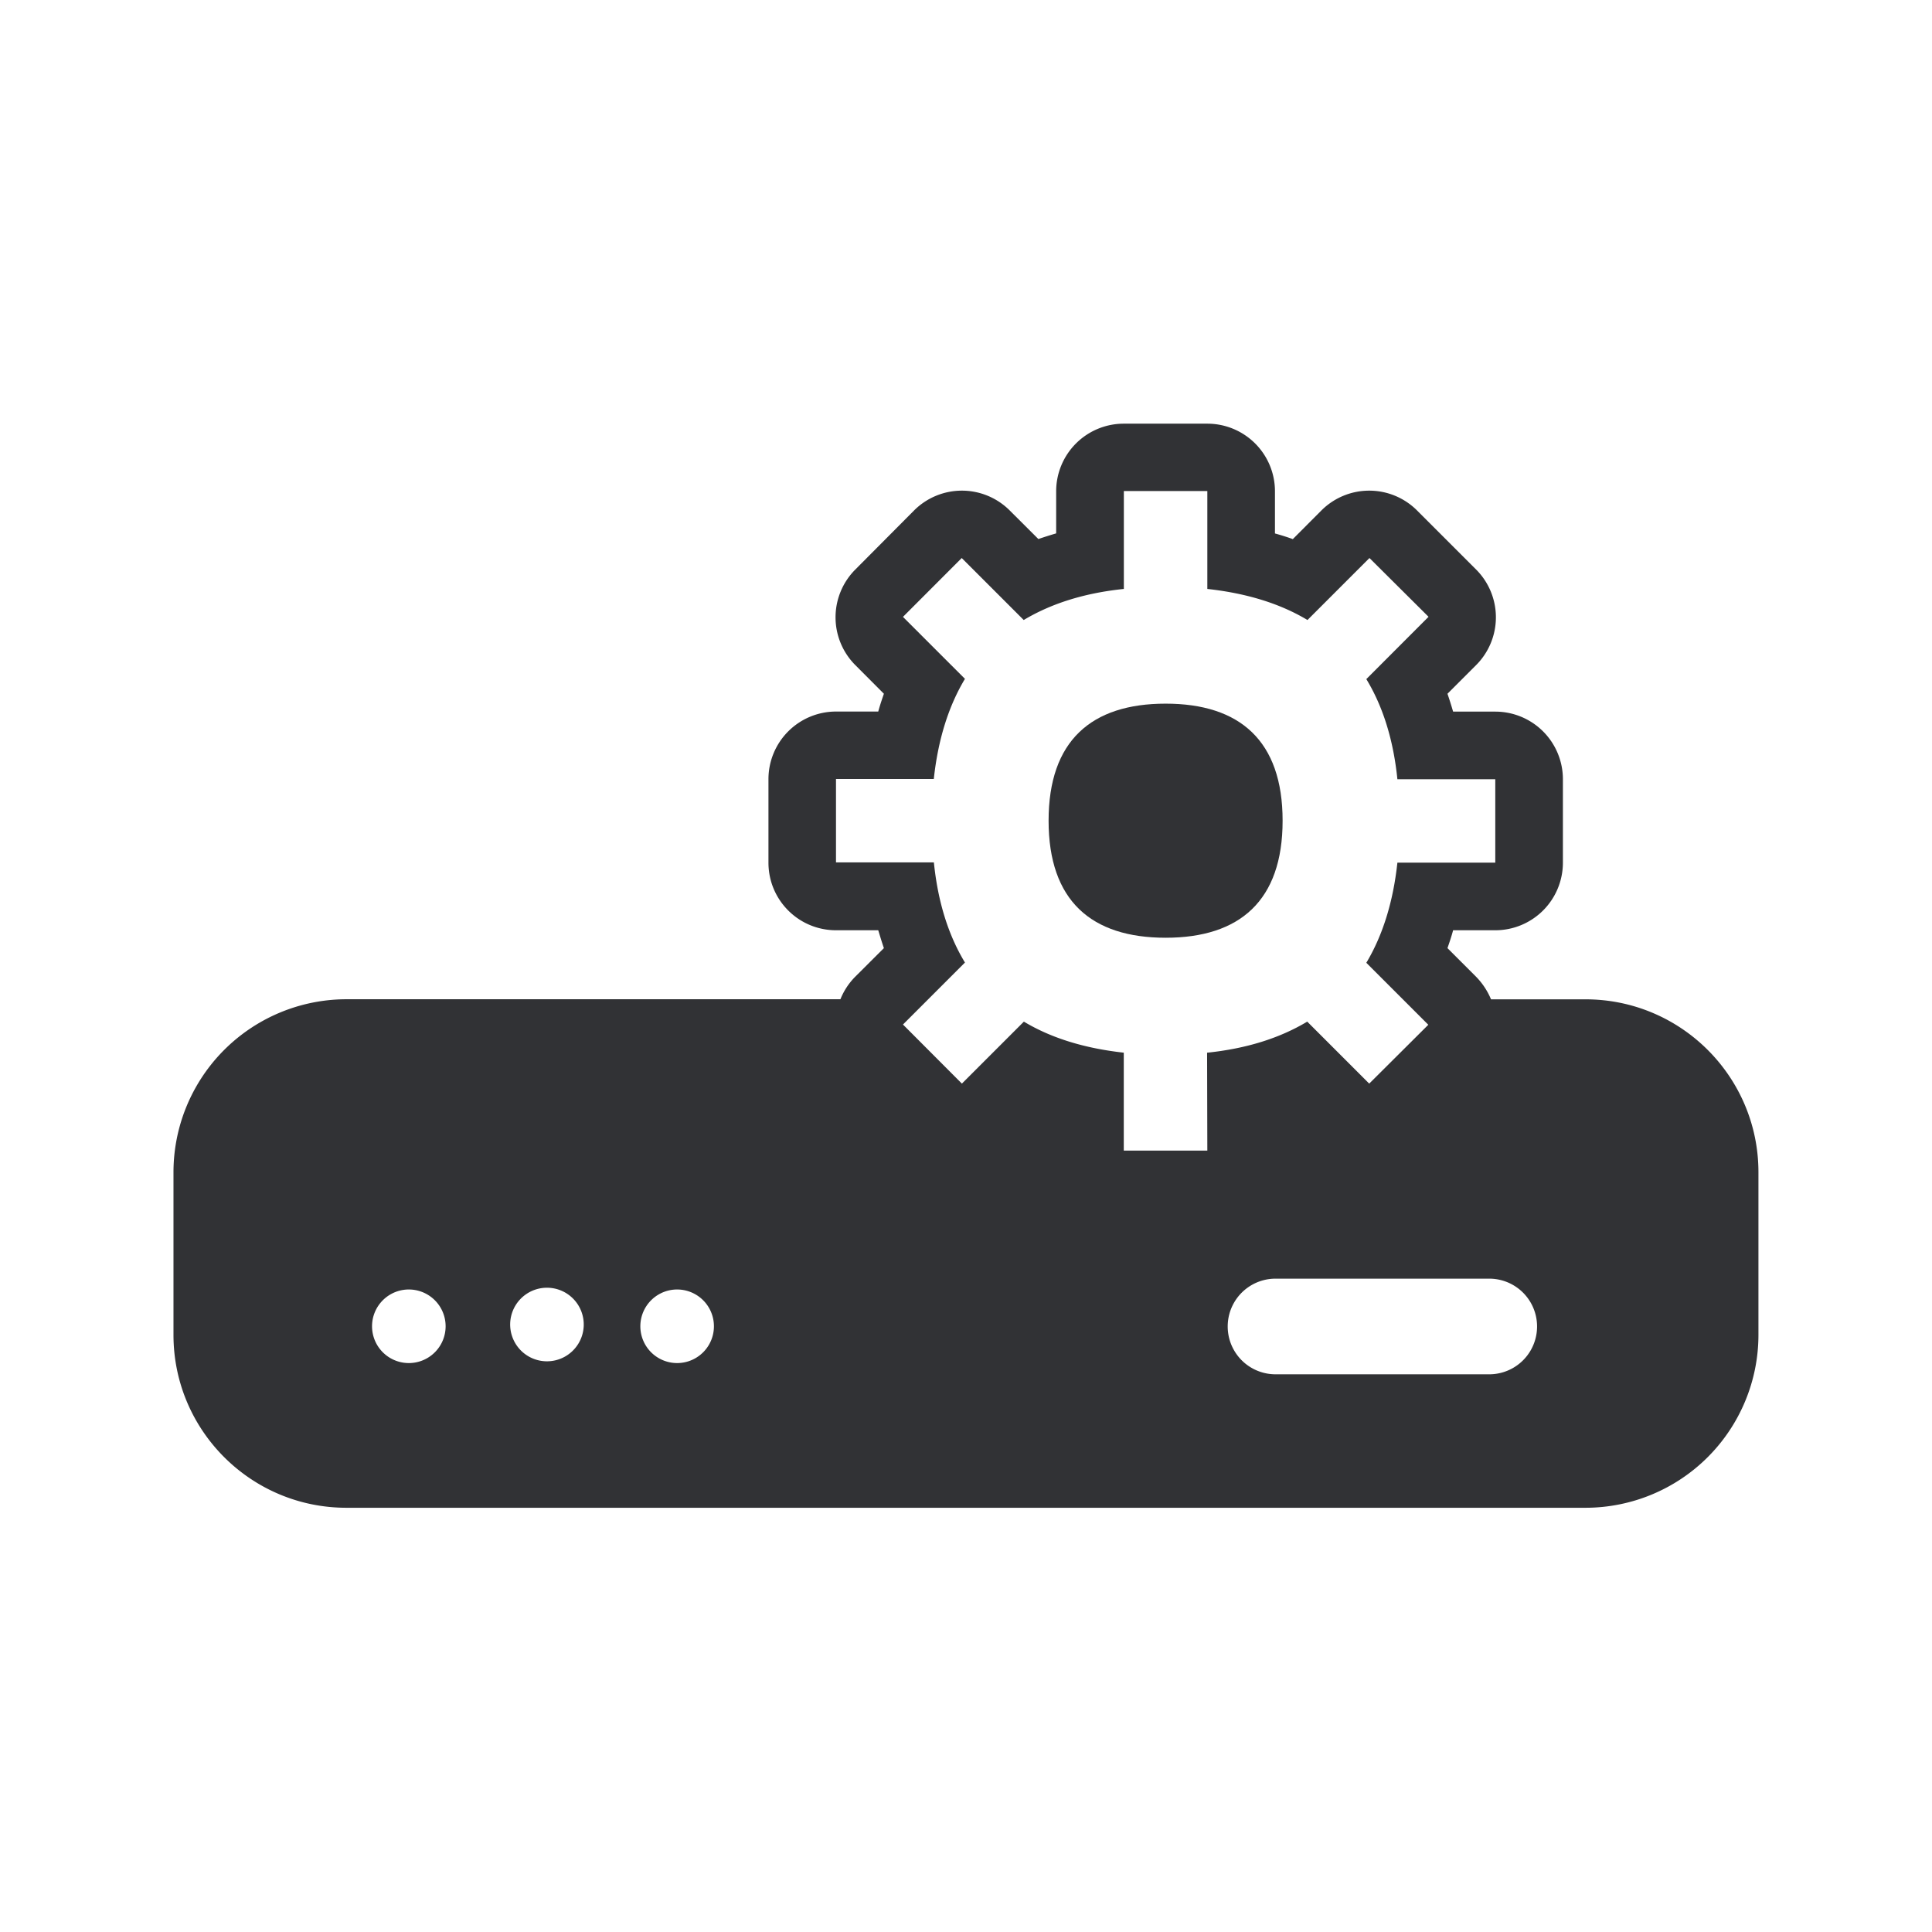 <svg xmlns="http://www.w3.org/2000/svg" width="24" height="24" fill="none"><path fill="#313235" d="M15.933 10.195c0-.994-.532-1.454-1.453-1.454-.922 0-1.454.46-1.454 1.454 0 .995.532 1.454 1.454 1.454.921 0 1.453-.46 1.453-1.454Z"/><path fill="#313235" d="M19.695 12.414h-1.173a.89.89 0 0 0-.185-.28l-.356-.356c.025-.073.05-.146.07-.222h.524a.84.84 0 0 0 .84-.84V9.68a.84.84 0 0 0-.84-.84h-.524a4.975 4.975 0 0 0-.07-.222l.356-.356a.84.84 0 0 0 0-1.187l-.734-.734a.84.84 0 0 0-1.188 0l-.355.356a2.905 2.905 0 0 0-.222-.07v-.524a.84.84 0 0 0-.84-.84H13.96a.84.84 0 0 0-.84.84v.523a5.155 5.155 0 0 0-.221.07l-.356-.355a.84.84 0 0 0-1.188 0l-.73.734a.84.84 0 0 0 0 1.187l.355.356c-.025.073-.05.146-.07.221h-.524a.84.84 0 0 0-.84.84v1.037c0 .465.375.84.84.84h.524c.023.076.045.149.07.222l-.356.355a.842.842 0 0 0-.184.28H4.306a2.15 2.15 0 0 0-2.151 2.149v2.02c0 1.187.963 2.148 2.148 2.148h15.392a2.149 2.149 0 0 0 2.149-2.148v-2.02c0-1.185-.961-2.148-2.149-2.148ZM5.1 16.932a.457.457 0 1 1 0-.913.457.457 0 0 1 0 .913Zm1.238-.457a.457.457 0 1 1 .913 0 .457.457 0 0 1-.913 0Zm2.095.457a.457.457 0 1 1 0-.913.457.457 0 0 1 0 .913Zm5.53-3.855c-.482-.053-.9-.179-1.244-.386l-.77.77-.732-.734.77-.77c-.204-.336-.336-.75-.386-1.244h-1.216V9.677H11.6c.053-.493.185-.908.387-1.244l-.77-.77.73-.731.77.77c.345-.207.76-.336 1.244-.386V6.1h1.037v1.216c.482.053.899.179 1.244.386l.77-.77.734.73-.773.774c.204.336.336.75.386 1.244h1.216v1.036h-1.216c-.053.493-.185.908-.386 1.244l.77.77-.734.731-.77-.77c-.345.207-.76.336-1.244.386l.003 1.216H13.96v-1.216Zm4.537 3.995h-2.655a.594.594 0 0 1 0-1.188h2.655a.594.594 0 0 1 0 1.188Z"/></svg>